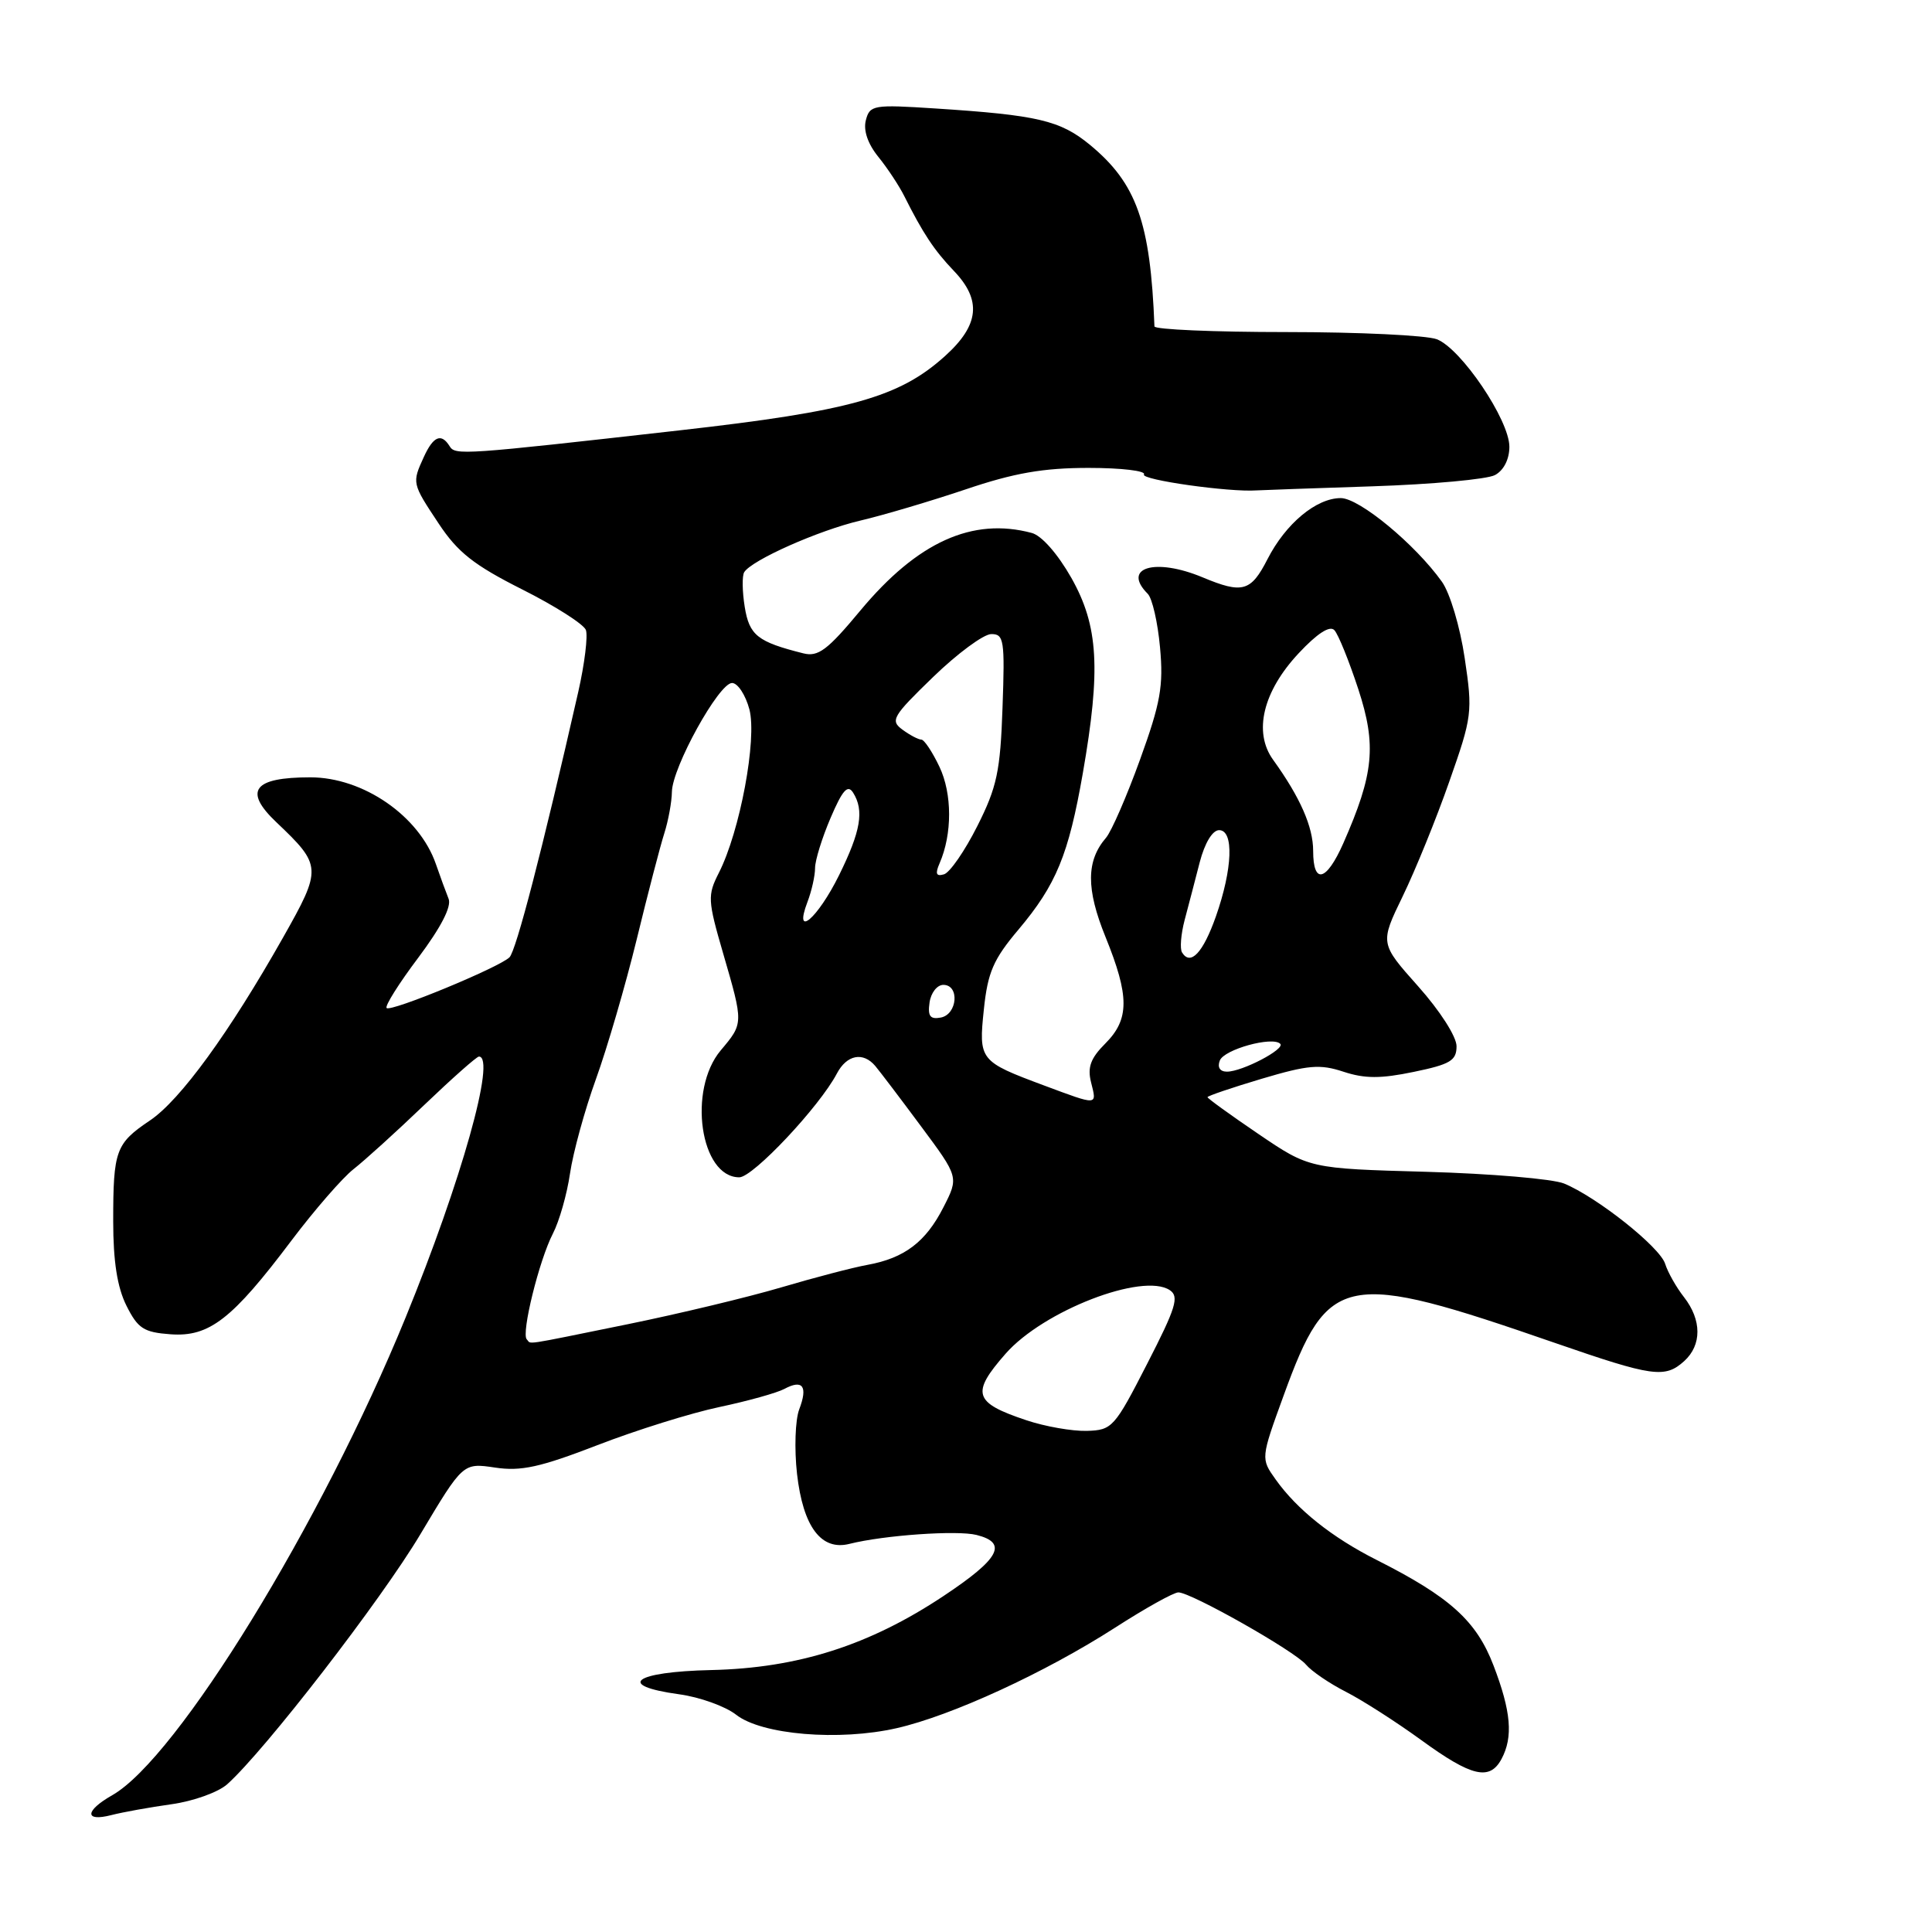<?xml version="1.0" encoding="UTF-8" standalone="no"?>
<!DOCTYPE svg PUBLIC "-//W3C//DTD SVG 1.1//EN" "http://www.w3.org/Graphics/SVG/1.1/DTD/svg11.dtd" >
<svg xmlns="http://www.w3.org/2000/svg" xmlns:xlink="http://www.w3.org/1999/xlink" version="1.1" viewBox="0 0 256 256">
 <g >
 <path fill="currentColor"
d=" M 22.73 239.07 C 25.61 238.67 28.93 237.48 30.11 236.42 C 35.10 231.95 50.48 212.05 55.70 203.30 C 61.35 193.83 61.35 193.83 65.59 194.46 C 69.04 194.98 71.57 194.42 79.16 191.49 C 84.30 189.50 91.57 187.23 95.32 186.44 C 99.06 185.65 102.94 184.57 103.93 184.04 C 106.37 182.73 107.07 183.69 105.90 186.75 C 105.37 188.16 105.24 191.99 105.61 195.30 C 106.41 202.31 108.81 205.52 112.56 204.57 C 117.15 203.42 126.83 202.74 129.40 203.39 C 133.59 204.44 132.45 206.54 125.05 211.46 C 115.21 218.01 105.75 221.03 94.26 221.29 C 83.95 221.52 81.54 223.34 89.98 224.50 C 92.72 224.87 96.12 226.10 97.54 227.21 C 100.92 229.87 111.19 230.73 118.82 228.99 C 126.09 227.34 138.49 221.63 147.76 215.67 C 151.75 213.10 155.52 211.00 156.14 211.00 C 157.82 211.00 171.57 218.78 173.06 220.58 C 173.78 221.44 176.15 223.06 178.33 224.17 C 180.51 225.28 185.02 228.17 188.35 230.59 C 195.00 235.43 197.40 235.99 198.96 233.07 C 200.52 230.16 200.23 226.77 197.90 220.69 C 195.63 214.76 192.12 211.60 182.39 206.69 C 176.49 203.71 171.87 200.03 169.04 196.05 C 167.05 193.26 167.05 193.26 170.10 184.88 C 176.00 168.66 178.09 168.26 206.00 177.93 C 219.02 182.44 220.61 182.66 223.17 180.35 C 225.51 178.22 225.50 174.91 223.14 171.88 C 222.11 170.57 220.99 168.58 220.64 167.46 C 219.94 165.23 211.58 158.60 207.24 156.82 C 205.73 156.21 197.53 155.51 189.00 155.27 C 173.50 154.84 173.50 154.84 166.75 150.26 C 163.04 147.74 160.00 145.54 160.00 145.38 C 160.00 145.22 163.23 144.12 167.19 142.94 C 173.34 141.11 174.90 140.98 178.02 142.01 C 180.84 142.94 182.96 142.94 187.33 142.03 C 192.18 141.03 193.00 140.53 193.00 138.63 C 193.00 137.36 190.80 133.93 187.92 130.70 C 182.84 125.00 182.84 125.00 185.87 118.75 C 187.54 115.31 190.32 108.48 192.04 103.56 C 195.07 94.95 195.15 94.36 194.08 87.20 C 193.47 83.07 192.13 78.58 191.06 77.08 C 187.52 72.12 180.12 66.00 177.66 66.00 C 174.41 66.00 170.36 69.38 167.95 74.09 C 165.75 78.40 164.64 78.71 159.35 76.50 C 153.05 73.87 148.61 75.21 152.08 78.68 C 152.68 79.28 153.41 82.48 153.71 85.79 C 154.18 90.89 153.78 93.14 151.06 100.65 C 149.30 105.52 147.27 110.17 146.56 111.00 C 143.92 114.06 143.90 117.79 146.49 124.16 C 149.67 132.00 149.67 135.06 146.46 138.27 C 144.51 140.22 144.07 141.42 144.57 143.41 C 145.35 146.53 145.57 146.52 138.34 143.83 C 129.79 140.64 129.66 140.49 130.37 133.72 C 130.88 128.84 131.63 127.11 134.94 123.19 C 139.96 117.23 141.59 113.27 143.48 102.45 C 145.88 88.68 145.55 82.94 141.97 76.59 C 140.16 73.40 138.03 70.97 136.72 70.62 C 128.86 68.51 121.57 71.81 114.01 80.89 C 109.64 86.15 108.41 87.07 106.44 86.57 C 100.38 85.05 99.29 84.19 98.68 80.42 C 98.35 78.37 98.32 76.30 98.61 75.82 C 99.60 74.22 108.46 70.28 114.00 68.98 C 117.03 68.27 123.30 66.41 127.94 64.85 C 134.38 62.67 138.24 62.00 144.25 62.00 C 148.58 62.00 151.88 62.39 151.58 62.87 C 151.14 63.58 162.89 65.24 166.50 64.98 C 167.05 64.94 173.95 64.70 181.84 64.44 C 189.73 64.18 197.04 63.51 198.09 62.95 C 199.25 62.33 200.00 60.86 200.00 59.20 C 200.00 55.65 193.60 46.18 190.38 44.95 C 189.00 44.43 180.02 44.00 170.43 44.00 C 160.85 44.00 152.99 43.66 152.97 43.25 C 152.44 29.45 150.60 24.29 144.42 19.19 C 140.48 15.95 137.50 15.25 123.89 14.37 C 115.73 13.84 115.25 13.92 114.73 15.93 C 114.38 17.27 114.98 19.05 116.38 20.78 C 117.59 22.27 119.14 24.62 119.83 26.00 C 122.28 30.89 123.78 33.16 126.37 35.87 C 130.11 39.76 129.77 43.07 125.24 47.16 C 119.17 52.65 112.68 54.47 90.00 57.03 C 61.25 60.28 60.33 60.34 59.58 59.13 C 58.48 57.35 57.42 57.79 56.16 60.55 C 54.58 64.01 54.58 64.03 58.13 69.38 C 60.65 73.19 62.80 74.88 69.17 78.09 C 73.53 80.28 77.33 82.70 77.63 83.47 C 77.92 84.24 77.47 87.94 76.62 91.69 C 71.85 112.66 68.38 126.03 67.50 126.86 C 66.03 128.24 51.78 134.12 51.23 133.57 C 50.97 133.31 52.86 130.30 55.43 126.89 C 58.43 122.88 59.86 120.12 59.44 119.09 C 59.09 118.22 58.33 116.15 57.76 114.50 C 55.56 108.13 48.14 103.00 41.12 103.00 C 33.56 103.00 32.22 104.78 36.64 108.97 C 42.66 114.69 42.68 115.07 37.51 124.22 C 30.38 136.84 23.89 145.76 19.88 148.46 C 15.33 151.52 15.00 152.43 15.00 161.83 C 15.00 167.13 15.54 170.58 16.75 173.00 C 18.27 176.04 19.04 176.54 22.61 176.80 C 27.73 177.17 30.76 174.82 38.61 164.39 C 41.67 160.33 45.37 156.08 46.83 154.93 C 48.30 153.78 52.52 149.96 56.21 146.42 C 59.90 142.89 63.16 140.00 63.46 140.00 C 65.77 140.00 61.13 156.52 53.74 174.59 C 42.59 201.87 23.48 232.98 14.88 237.87 C 11.24 239.94 11.16 241.43 14.75 240.51 C 16.26 240.12 19.86 239.47 22.73 239.07 Z  M 136.00 188.19 C 129.01 185.86 128.63 184.63 133.25 179.37 C 138.24 173.68 151.43 168.58 155.00 170.95 C 156.28 171.80 155.83 173.26 152.00 180.72 C 147.67 189.17 147.37 189.50 144.00 189.60 C 142.07 189.65 138.47 189.02 136.00 188.19 Z  M 69.80 177.47 C 69.04 176.71 71.44 166.98 73.26 163.46 C 74.11 161.82 75.13 158.23 75.53 155.49 C 75.93 152.74 77.47 147.12 78.96 143.00 C 80.45 138.88 82.88 130.55 84.36 124.50 C 85.83 118.45 87.48 112.12 88.02 110.43 C 88.56 108.74 89.01 106.26 89.03 104.93 C 89.07 101.70 95.25 90.50 97.00 90.50 C 97.75 90.50 98.79 92.08 99.30 94.00 C 100.33 97.94 98.05 110.17 95.25 115.66 C 93.74 118.63 93.77 119.28 95.82 126.33 C 98.53 135.65 98.53 135.58 95.50 139.18 C 91.10 144.42 92.79 156.00 97.96 156.00 C 99.78 156.00 108.59 146.63 110.89 142.25 C 112.20 139.76 114.36 139.33 115.98 141.25 C 116.56 141.94 119.29 145.53 122.04 149.24 C 127.05 155.98 127.05 155.98 125.01 159.97 C 122.67 164.57 119.84 166.71 114.95 167.60 C 113.05 167.94 107.90 169.29 103.50 170.59 C 99.10 171.89 89.93 174.09 83.11 175.48 C 68.84 178.38 70.47 178.14 69.80 177.47 Z  M 161.63 140.53 C 162.19 139.05 168.61 137.28 169.64 138.31 C 170.33 139.00 164.60 142.00 162.58 142.00 C 161.65 142.00 161.28 141.43 161.63 140.53 Z  M 123.17 132.84 C 123.35 131.55 124.17 130.50 125.00 130.50 C 127.17 130.50 126.87 134.40 124.67 134.83 C 123.25 135.10 122.91 134.65 123.17 132.84 Z  M 156.63 126.21 C 156.32 125.72 156.48 123.78 156.97 121.91 C 157.47 120.03 158.37 116.59 158.97 114.25 C 159.64 111.69 160.66 110.00 161.54 110.00 C 163.52 110.00 163.33 115.13 161.11 121.44 C 159.41 126.25 157.75 128.02 156.63 126.21 Z  M 106.99 119.52 C 107.55 118.06 108.00 116.04 108.00 115.02 C 108.00 114.00 108.93 111.01 110.06 108.37 C 111.64 104.67 112.33 103.91 113.04 105.03 C 114.53 107.39 114.06 110.13 111.19 115.95 C 108.34 121.72 105.11 124.47 106.99 119.52 Z  M 124.50 114.39 C 126.19 110.51 126.18 105.18 124.48 101.60 C 123.54 99.62 122.46 98.00 122.08 98.00 C 121.69 98.00 120.57 97.41 119.59 96.69 C 117.93 95.48 118.25 94.93 123.64 89.71 C 126.86 86.59 130.33 84.03 131.34 84.02 C 133.03 84.00 133.16 84.81 132.84 93.75 C 132.55 102.20 132.10 104.30 129.50 109.46 C 127.85 112.74 125.87 115.61 125.09 115.85 C 124.05 116.16 123.89 115.79 124.50 114.39 Z  M 174.00 112.75 C 174.00 109.56 172.28 105.65 168.69 100.67 C 166.05 97.01 167.34 91.62 172.09 86.55 C 174.55 83.92 176.21 82.85 176.81 83.50 C 177.33 84.05 178.75 87.57 179.98 91.31 C 182.42 98.77 182.05 102.53 177.99 111.75 C 175.75 116.81 174.00 117.25 174.00 112.75 Z "/>
</g>
</svg>